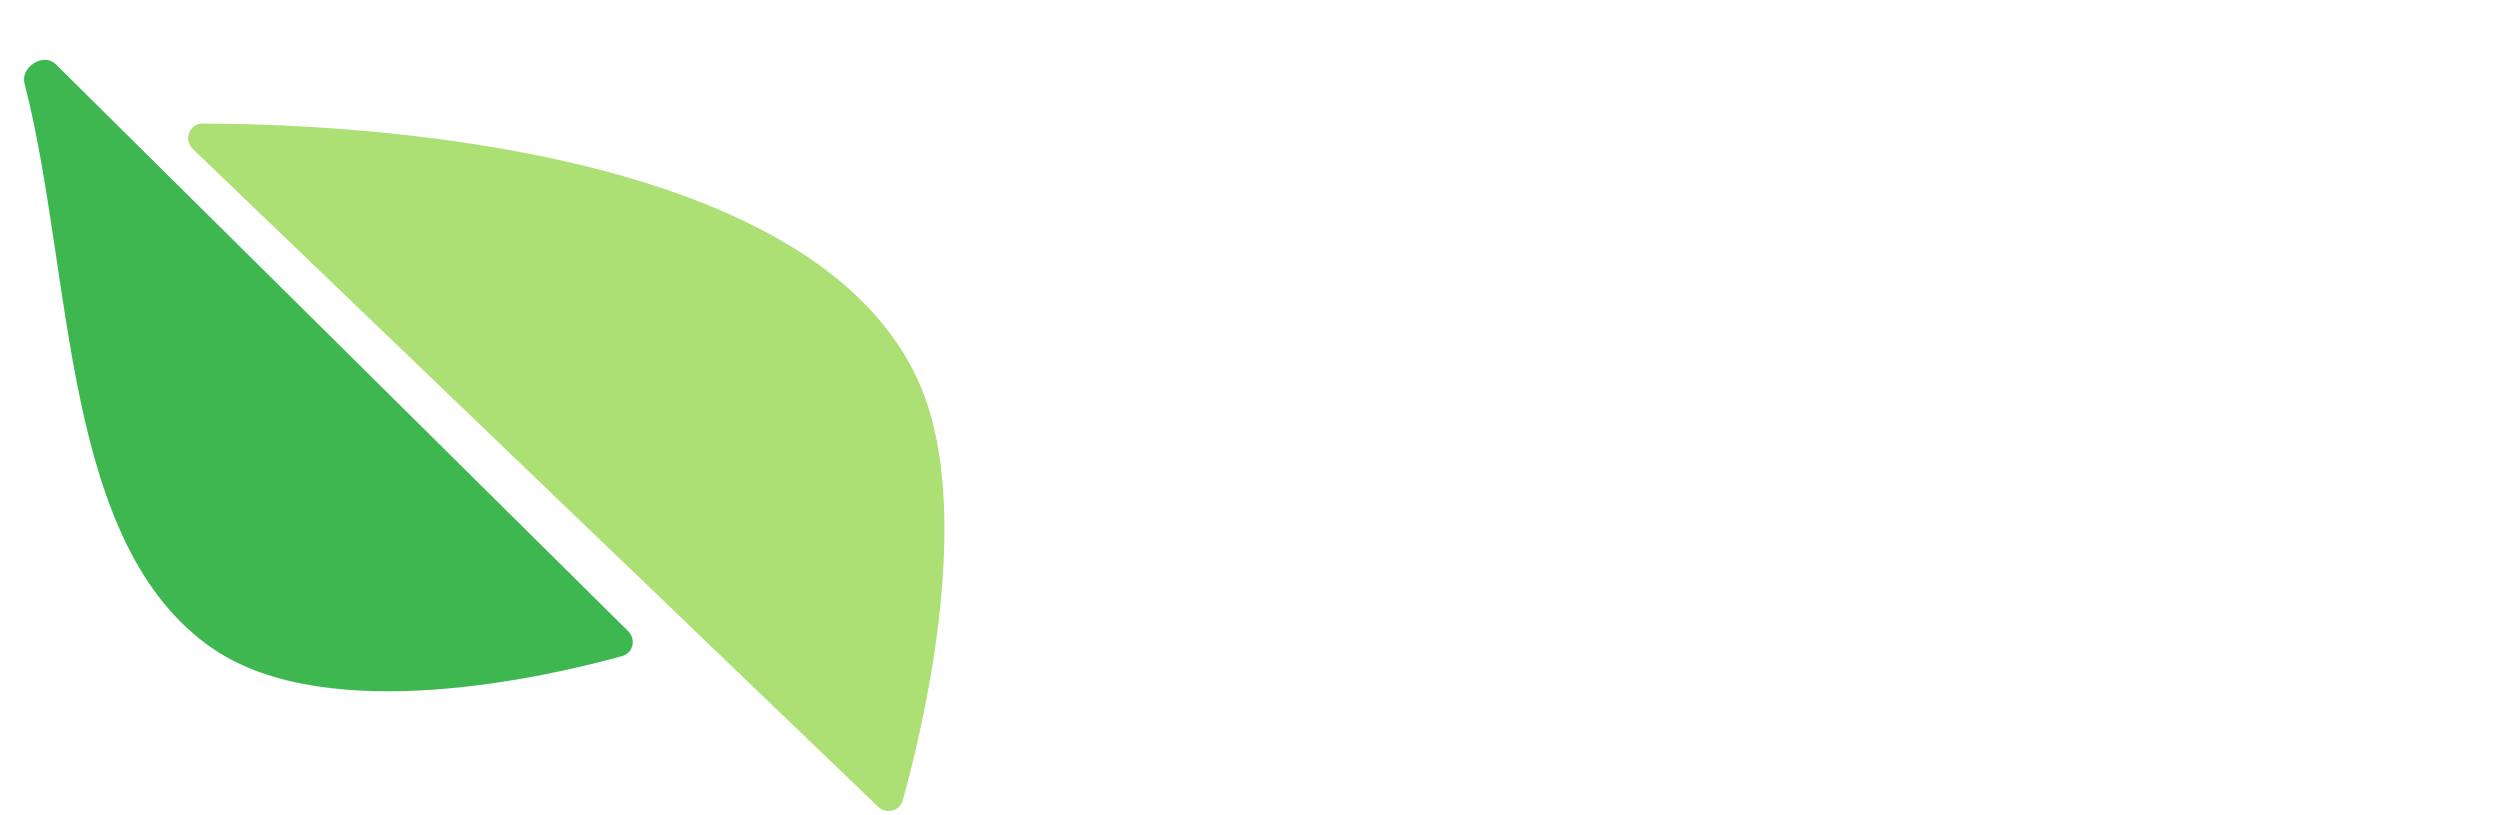 <svg width="135" height="44" viewBox="0 0 135 44" fill="none" xmlns="http://www.w3.org/2000/svg">
<path d="M63.8 34H68.32V29.78H72.86C77.36 29.78 79.88 27.66 79.88 23.48C79.88 19.3 77.36 17.2 72.84 17.2H63.8V34ZM68.32 26.02V20.96H72.52C74.26 20.96 75.36 21.8 75.36 23.48C75.36 25.16 74.26 26.02 72.5 26.02H68.32Z" fill="white"/>
<path d="M81.764 34H96.244V30.34H86.284V27.16H95.884V24.02H86.284V20.86H96.244V17.2H81.764V34Z" fill="white"/>
<path d="M111.878 34H116.538L110.138 17.2H103.818L97.418 34H102.078L103.018 31.38H110.938L111.878 34ZM104.218 28L106.578 21.44H107.398L109.738 28H104.218Z" fill="white"/>
<path d="M134.601 34L131.421 28.3C133.041 27.34 134.141 25.66 134.141 23.34C134.141 19.26 131.661 17.2 127.121 17.2H118.021V34H122.541V29.22H127.561L130.141 34H134.601ZM122.541 20.96H126.841C128.661 20.96 129.641 21.8 129.641 23.38C129.641 24.96 128.661 25.8 126.841 25.8H122.541V20.96Z" fill="white"/>
<g filter="url(#filter0_d_120_2)">
<path d="M49.98 21.068C45.045 7.217 18.418 6.197 10.953 6.187C10.218 6.186 9.895 7.063 10.425 7.572L47.415 43.074C47.86 43.501 48.588 43.317 48.753 42.723C49.787 39.004 52.451 28.003 49.98 21.068Z" fill="#ACE075"/>
</g>
<g filter="url(#filter1_d_120_2)">
<path d="M33.59 34.943C29.657 36.034 17.781 38.808 11.524 34.559C3.278 28.96 3.999 14.427 1.323 4.015C1.096 3.13 2.358 2.336 3.007 2.978L33.921 33.598C34.364 34.037 34.191 34.776 33.59 34.943Z" fill="#3EB751"/>
</g>
<defs>
<filter id="filter0_d_120_2" x="10.163" y="6.187" width="40.837" height="37.606" filterUnits="userSpaceOnUse" color-interpolation-filters="sRGB">
<feFlood flood-opacity="0" result="BackgroundImageFix"/>
<feColorMatrix in="SourceAlpha" type="matrix" values="0 0 0 0 0 0 0 0 0 0 0 0 0 0 0 0 0 0 127 0" result="hardAlpha"/>
<feOffset dy="0.486"/>
<feComposite in2="hardAlpha" operator="out"/>
<feColorMatrix type="matrix" values="0 0 0 0 0.302 0 0 0 0 0.471 0 0 0 0 0.163 0 0 0 1 0"/>
<feBlend mode="normal" in2="BackgroundImageFix" result="effect1_dropShadow_120_2"/>
<feBlend mode="normal" in="SourceGraphic" in2="effect1_dropShadow_120_2" result="shape"/>
</filter>
<filter id="filter1_d_120_2" x="1.296" y="2.745" width="32.873" height="34.585" filterUnits="userSpaceOnUse" color-interpolation-filters="sRGB">
<feFlood flood-opacity="0" result="BackgroundImageFix"/>
<feColorMatrix in="SourceAlpha" type="matrix" values="0 0 0 0 0 0 0 0 0 0 0 0 0 0 0 0 0 0 127 0" result="hardAlpha"/>
<feOffset dy="0.486"/>
<feComposite in2="hardAlpha" operator="out"/>
<feColorMatrix type="matrix" values="0 0 0 0 0.053 0 0 0 0 0.354 0 0 0 0 0.1 0 0 0 1 0"/>
<feBlend mode="normal" in2="BackgroundImageFix" result="effect1_dropShadow_120_2"/>
<feBlend mode="normal" in="SourceGraphic" in2="effect1_dropShadow_120_2" result="shape"/>
</filter>
</defs>
</svg>
